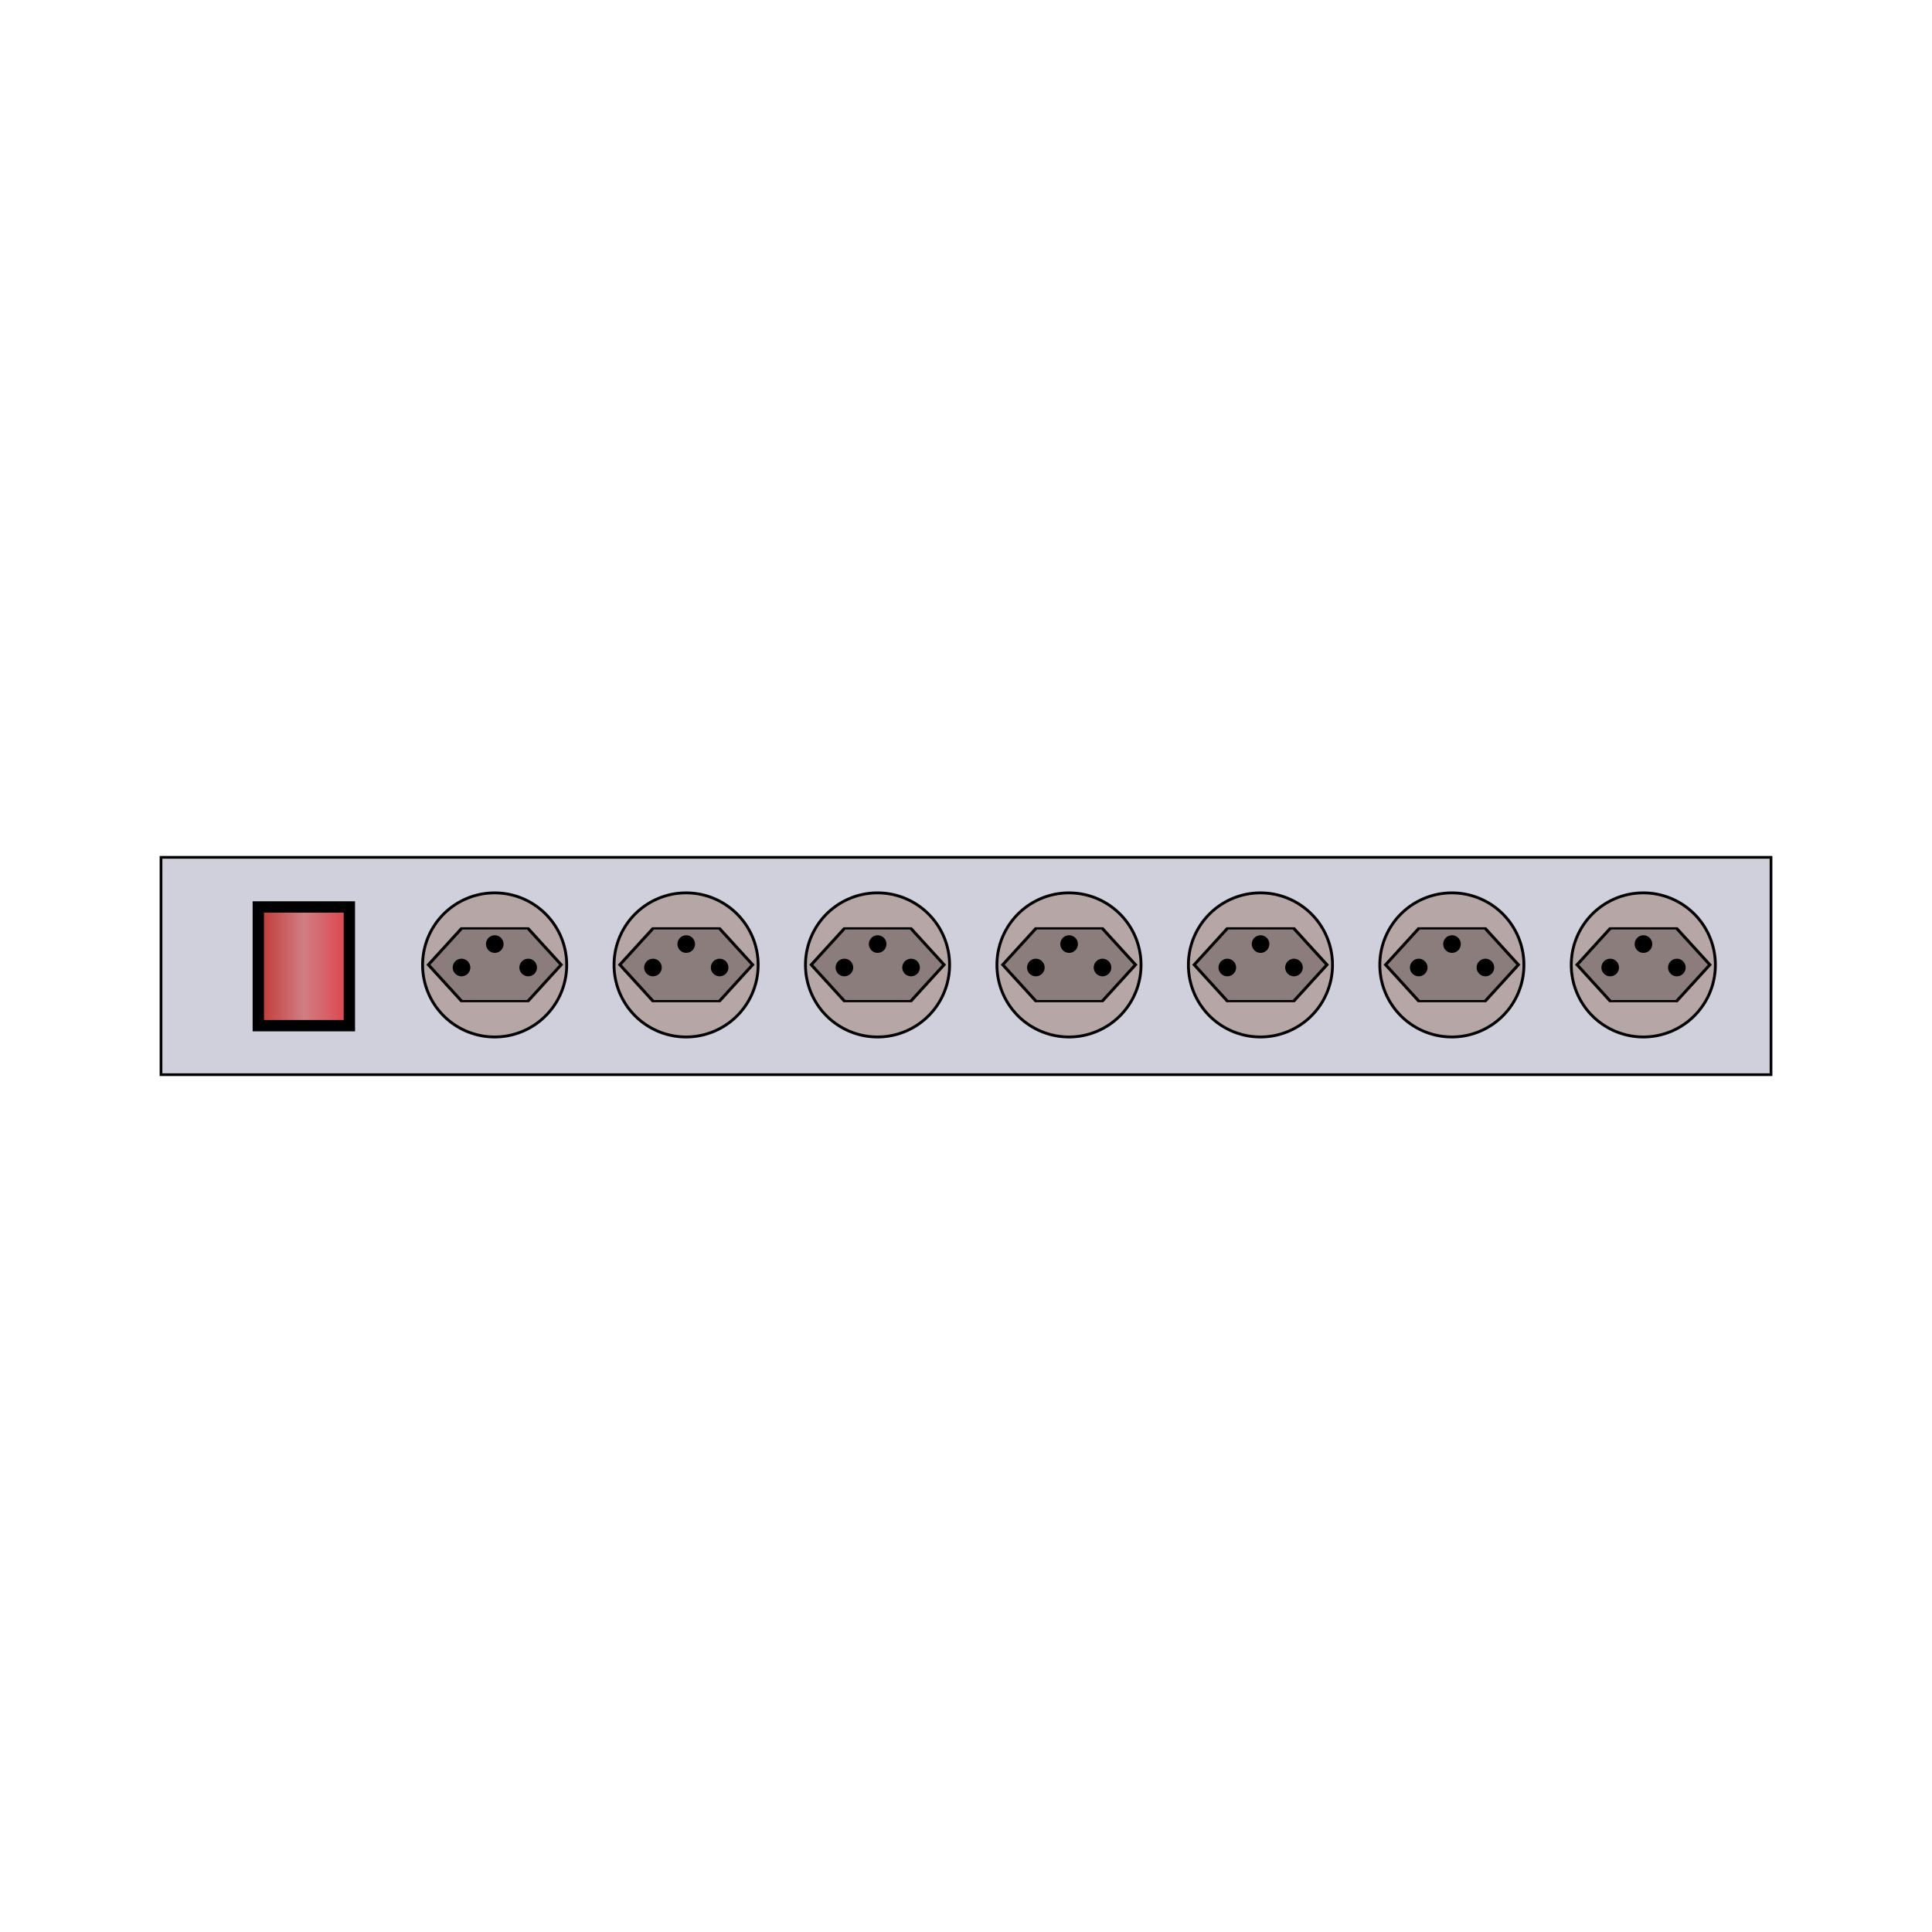 <svg:svg xmlns:dc="http://purl.org/dc/elements/1.1/" xmlns:ns1="http://sodipodi.sourceforge.net/DTD/sodipodi-0.dtd" xmlns:ns2="http://www.inkscape.org/namespaces/inkscape" xmlns:ns4="http://creativecommons.org/ns#" xmlns:rdf="http://www.w3.org/1999/02/22-rdf-syntax-ns#" xmlns:svg="http://www.w3.org/2000/svg" height="511.308" id="svg2" viewBox="17.964 -145.705 511.308 511.308" width="511.308" ns1:docname="steckerleiste.svg" ns1:version="0.32" ns2:output_extension="org.inkscape.output.svg.inkscape" ns2:version="0.46">
  <svg:defs id="defs4">
    <svg:linearGradient gradientTransform="translate(-2)" gradientUnits="userSpaceOnUse" id="linearGradient3296" x1="87.944" x2="112.81" y1="110.03" y2="110.03" ns2:collect="always">
      <svg:stop id="stop3300" offset="0" style="stop-color:#bd3833" />
      <svg:stop id="stop3304" offset=".5" style="stop-color:#d12a2b;stop-opacity:.498" />
      <svg:stop id="stop3302" offset="1" style="stop-color:#e51c23;stop-opacity:.806" />
    </svg:linearGradient>
  </svg:defs>
  <ns1:namedview bordercolor="#666666" borderopacity="1.0" gridtolerance="10000" guidetolerance="10" id="base" objecttolerance="10" pagecolor="#ffffff" showgrid="true" ns2:current-layer="layer1" ns2:cx="188.16947" ns2:cy="879.26535" ns2:document-units="px" ns2:pageopacity="0.0" ns2:pageshadow="2" ns2:snap-global="false" ns2:window-height="1004" ns2:window-width="1280" ns2:window-x="-1" ns2:window-y="0" ns2:zoom="2.8">
    <ns2:grid enabled="true" id="grid3326" spacingx="1mm" spacingy="1mm" type="xygrid" units="mm" visible="true" />
  </ns1:namedview>
  <svg:g id="layer1" ns2:groupmode="layer" ns2:label="Layer 1">
    <svg:rect height="57.517" id="rect2383" style="fill-rule:evenodd;stroke:#000000;stroke-width:.718px;fill:#d0d0dc" width="426.09" x="60.573" y="81.19" />
    <svg:rect height="31.417" id="rect3171" style="stroke:#000000;stroke-width:3;fill:url(#linearGradient3296)" width="24.101" x="86.325" y="94.325" />
    <svg:g id="g3427">
      <svg:path d="m213.65 200.8a25.254 25.254 0 1 1 -50.51 0 25.254 25.254 0 1 1 50.51 0z" id="path3199" style="stroke:#000000;fill:#b6a6a6" transform="matrix(.755 0 0 .755 6.635 -41.94)" ns1:cx="188.39345" ns1:cy="200.80359" ns1:rx="25.253813" ns1:ry="25.253813" ns1:type="arc" />
      <svg:path d="m185.37 187.13h-19.2l-9.6-16.63 9.6-16.63h19.2l9.6 16.63-9.6 16.63z" id="path3203" style="stroke:#000000;fill:#8c7d7d" transform="matrix(.915 0 0 .579 -11.921 10.899)" ns1:arg1="1.0471976" ns1:arg2="1.5707963" ns1:cx="175.76654" ns1:cy="170.49901" ns1:r1="19.199543" ns1:r2="16.627293" ns1:sides="6" ns1:type="star" ns2:flatsided="true" ns2:randomized="0" ns2:rounded="0" />
      <svg:path d="m147.86 178.61a2.321 2.321 0 1 1 -4.65 0 2.321 2.321 0 1 1 4.65 0z" id="path3205" style="fill:#000000" transform="translate(-5.429 -68.261)" ns1:cx="145.53572" ns1:cy="178.61218" ns1:rx="2.3214285" ns1:ry="2.3214285" ns1:type="arc" />
      <svg:path d="m147.86 178.61a2.321 2.321 0 1 1 -4.65 0 2.321 2.321 0 1 1 4.65 0z" id="path3207" style="fill:#000000" transform="translate(12.214 -68.261)" ns1:cx="145.53572" ns1:cy="178.61218" ns1:rx="2.3214285" ns1:ry="2.3214285" ns1:type="arc" />
      <svg:path d="m147.86 178.61a2.321 2.321 0 1 1 -4.65 0 2.321 2.321 0 1 1 4.65 0z" id="path3209" style="fill:#000000" transform="translate(3.372 -74.464)" ns1:cx="145.53572" ns1:cy="178.61218" ns1:rx="2.3214285" ns1:ry="2.3214285" ns1:type="arc" />
    </svg:g>
    <svg:g id="g3434" transform="translate(50.667)">
      <svg:path d="m213.65 200.8a25.254 25.254 0 1 1 -50.51 0 25.254 25.254 0 1 1 50.51 0z" id="path3436" style="stroke:#000000;fill:#b6a6a6" transform="matrix(.755 0 0 .755 6.635 -41.94)" ns1:cx="188.39345" ns1:cy="200.80359" ns1:rx="25.253813" ns1:ry="25.253813" ns1:type="arc" />
      <svg:path d="m185.37 187.13h-19.2l-9.6-16.63 9.6-16.63h19.2l9.6 16.63-9.6 16.63z" id="path3438" style="stroke:#000000;fill:#8c7d7d" transform="matrix(.915 0 0 .579 -11.921 10.899)" ns1:arg1="1.0471976" ns1:arg2="1.5707963" ns1:cx="175.76654" ns1:cy="170.49901" ns1:r1="19.199543" ns1:r2="16.627293" ns1:sides="6" ns1:type="star" ns2:flatsided="true" ns2:randomized="0" ns2:rounded="0" />
      <svg:path d="m147.86 178.61a2.321 2.321 0 1 1 -4.65 0 2.321 2.321 0 1 1 4.65 0z" id="path3440" style="fill:#000000" transform="translate(-5.429 -68.261)" ns1:cx="145.53572" ns1:cy="178.61218" ns1:rx="2.3214285" ns1:ry="2.3214285" ns1:type="arc" />
      <svg:path d="m147.86 178.61a2.321 2.321 0 1 1 -4.65 0 2.321 2.321 0 1 1 4.65 0z" id="path3442" style="fill:#000000" transform="translate(12.214 -68.261)" ns1:cx="145.53572" ns1:cy="178.61218" ns1:rx="2.3214285" ns1:ry="2.3214285" ns1:type="arc" />
      <svg:path d="m147.86 178.61a2.321 2.321 0 1 1 -4.65 0 2.321 2.321 0 1 1 4.65 0z" id="path3444" style="fill:#000000" transform="translate(3.372 -74.464)" ns1:cx="145.53572" ns1:cy="178.61218" ns1:rx="2.3214285" ns1:ry="2.3214285" ns1:type="arc" />
    </svg:g>
    <svg:g id="g3446" transform="translate(101.33)">
      <svg:path d="m213.65 200.8a25.254 25.254 0 1 1 -50.51 0 25.254 25.254 0 1 1 50.51 0z" id="path3448" style="stroke:#000000;fill:#b6a6a6" transform="matrix(.755 0 0 .755 6.635 -41.94)" ns1:cx="188.39345" ns1:cy="200.80359" ns1:rx="25.253813" ns1:ry="25.253813" ns1:type="arc" />
      <svg:path d="m185.37 187.13h-19.2l-9.6-16.63 9.6-16.63h19.2l9.6 16.63-9.6 16.63z" id="path3450" style="stroke:#000000;fill:#8c7d7d" transform="matrix(.915 0 0 .579 -11.921 10.899)" ns1:arg1="1.0471976" ns1:arg2="1.5707963" ns1:cx="175.76654" ns1:cy="170.49901" ns1:r1="19.199543" ns1:r2="16.627293" ns1:sides="6" ns1:type="star" ns2:flatsided="true" ns2:randomized="0" ns2:rounded="0" />
      <svg:path d="m147.86 178.61a2.321 2.321 0 1 1 -4.65 0 2.321 2.321 0 1 1 4.65 0z" id="path3452" style="fill:#000000" transform="translate(-5.429 -68.261)" ns1:cx="145.53572" ns1:cy="178.61218" ns1:rx="2.3214285" ns1:ry="2.3214285" ns1:type="arc" />
      <svg:path d="m147.86 178.61a2.321 2.321 0 1 1 -4.65 0 2.321 2.321 0 1 1 4.65 0z" id="path3454" style="fill:#000000" transform="translate(12.214 -68.261)" ns1:cx="145.53572" ns1:cy="178.61218" ns1:rx="2.3214285" ns1:ry="2.3214285" ns1:type="arc" />
      <svg:path d="m147.86 178.61a2.321 2.321 0 1 1 -4.65 0 2.321 2.321 0 1 1 4.65 0z" id="path3456" style="fill:#000000" transform="translate(3.372 -74.464)" ns1:cx="145.53572" ns1:cy="178.61218" ns1:rx="2.3214285" ns1:ry="2.3214285" ns1:type="arc" />
    </svg:g>
    <svg:g id="g3458" transform="translate(152)">
      <svg:path d="m213.65 200.8a25.254 25.254 0 1 1 -50.51 0 25.254 25.254 0 1 1 50.51 0z" id="path3460" style="stroke:#000000;fill:#b6a6a6" transform="matrix(.755 0 0 .755 6.635 -41.94)" ns1:cx="188.39345" ns1:cy="200.80359" ns1:rx="25.253813" ns1:ry="25.253813" ns1:type="arc" />
      <svg:path d="m185.37 187.13h-19.2l-9.6-16.63 9.6-16.63h19.2l9.6 16.63-9.6 16.63z" id="path3462" style="stroke:#000000;fill:#8c7d7d" transform="matrix(.915 0 0 .579 -11.921 10.899)" ns1:arg1="1.0471976" ns1:arg2="1.5707963" ns1:cx="175.76654" ns1:cy="170.49901" ns1:r1="19.199543" ns1:r2="16.627293" ns1:sides="6" ns1:type="star" ns2:flatsided="true" ns2:randomized="0" ns2:rounded="0" />
      <svg:path d="m147.86 178.61a2.321 2.321 0 1 1 -4.65 0 2.321 2.321 0 1 1 4.65 0z" id="path3464" style="fill:#000000" transform="translate(-5.429 -68.261)" ns1:cx="145.53572" ns1:cy="178.61218" ns1:rx="2.3214285" ns1:ry="2.3214285" ns1:type="arc" />
      <svg:path d="m147.86 178.61a2.321 2.321 0 1 1 -4.65 0 2.321 2.321 0 1 1 4.65 0z" id="path3466" style="fill:#000000" transform="translate(12.214 -68.261)" ns1:cx="145.53572" ns1:cy="178.61218" ns1:rx="2.3214285" ns1:ry="2.3214285" ns1:type="arc" />
      <svg:path d="m147.86 178.61a2.321 2.321 0 1 1 -4.65 0 2.321 2.321 0 1 1 4.65 0z" id="path3468" style="fill:#000000" transform="translate(3.372 -74.464)" ns1:cx="145.53572" ns1:cy="178.61218" ns1:rx="2.3214285" ns1:ry="2.3214285" ns1:type="arc" />
    </svg:g>
    <svg:g id="g3470" transform="translate(202.67)">
      <svg:path d="m213.65 200.8a25.254 25.254 0 1 1 -50.51 0 25.254 25.254 0 1 1 50.51 0z" id="path3472" style="stroke:#000000;fill:#b6a6a6" transform="matrix(.755 0 0 .755 6.635 -41.94)" ns1:cx="188.39345" ns1:cy="200.80359" ns1:rx="25.253813" ns1:ry="25.253813" ns1:type="arc" />
      <svg:path d="m185.37 187.13h-19.2l-9.6-16.63 9.6-16.63h19.2l9.6 16.63-9.6 16.63z" id="path3474" style="stroke:#000000;fill:#8c7d7d" transform="matrix(.915 0 0 .579 -11.921 10.899)" ns1:arg1="1.0471976" ns1:arg2="1.5707963" ns1:cx="175.76654" ns1:cy="170.49901" ns1:r1="19.199543" ns1:r2="16.627293" ns1:sides="6" ns1:type="star" ns2:flatsided="true" ns2:randomized="0" ns2:rounded="0" />
      <svg:path d="m147.86 178.61a2.321 2.321 0 1 1 -4.65 0 2.321 2.321 0 1 1 4.65 0z" id="path3476" style="fill:#000000" transform="translate(-5.429 -68.261)" ns1:cx="145.53572" ns1:cy="178.61218" ns1:rx="2.3214285" ns1:ry="2.3214285" ns1:type="arc" />
      <svg:path d="m147.86 178.61a2.321 2.321 0 1 1 -4.65 0 2.321 2.321 0 1 1 4.65 0z" id="path3478" style="fill:#000000" transform="translate(12.214 -68.261)" ns1:cx="145.53572" ns1:cy="178.61218" ns1:rx="2.3214285" ns1:ry="2.3214285" ns1:type="arc" />
      <svg:path d="m147.86 178.61a2.321 2.321 0 1 1 -4.65 0 2.321 2.321 0 1 1 4.65 0z" id="path3480" style="fill:#000000" transform="translate(3.372 -74.464)" ns1:cx="145.53572" ns1:cy="178.61218" ns1:rx="2.3214285" ns1:ry="2.3214285" ns1:type="arc" />
    </svg:g>
    <svg:g id="g3482" transform="translate(253.33)">
      <svg:path d="m213.65 200.8a25.254 25.254 0 1 1 -50.51 0 25.254 25.254 0 1 1 50.51 0z" id="path3484" style="stroke:#000000;fill:#b6a6a6" transform="matrix(.755 0 0 .755 6.635 -41.94)" ns1:cx="188.39345" ns1:cy="200.80359" ns1:rx="25.253813" ns1:ry="25.253813" ns1:type="arc" />
      <svg:path d="m185.37 187.13h-19.2l-9.6-16.63 9.6-16.63h19.2l9.6 16.63-9.6 16.63z" id="path3486" style="stroke:#000000;fill:#8c7d7d" transform="matrix(.915 0 0 .579 -11.921 10.899)" ns1:arg1="1.0471976" ns1:arg2="1.5707963" ns1:cx="175.76654" ns1:cy="170.49901" ns1:r1="19.199543" ns1:r2="16.627293" ns1:sides="6" ns1:type="star" ns2:flatsided="true" ns2:randomized="0" ns2:rounded="0" />
      <svg:path d="m147.86 178.61a2.321 2.321 0 1 1 -4.65 0 2.321 2.321 0 1 1 4.65 0z" id="path3488" style="fill:#000000" transform="translate(-5.429 -68.261)" ns1:cx="145.53572" ns1:cy="178.61218" ns1:rx="2.3214285" ns1:ry="2.3214285" ns1:type="arc" />
      <svg:path d="m147.86 178.61a2.321 2.321 0 1 1 -4.65 0 2.321 2.321 0 1 1 4.65 0z" id="path3490" style="fill:#000000" transform="translate(12.214 -68.261)" ns1:cx="145.53572" ns1:cy="178.61218" ns1:rx="2.3214285" ns1:ry="2.3214285" ns1:type="arc" />
      <svg:path d="m147.86 178.61a2.321 2.321 0 1 1 -4.65 0 2.321 2.321 0 1 1 4.65 0z" id="path3492" style="fill:#000000" transform="translate(3.372 -74.464)" ns1:cx="145.53572" ns1:cy="178.61218" ns1:rx="2.3214285" ns1:ry="2.3214285" ns1:type="arc" />
    </svg:g>
    <svg:g id="g3494" transform="translate(304)">
      <svg:path d="m213.65 200.8a25.254 25.254 0 1 1 -50.51 0 25.254 25.254 0 1 1 50.51 0z" id="path3496" style="stroke:#000000;fill:#b6a6a6" transform="matrix(.755 0 0 .755 6.635 -41.94)" ns1:cx="188.39345" ns1:cy="200.80359" ns1:rx="25.253813" ns1:ry="25.253813" ns1:type="arc" />
      <svg:path d="m185.37 187.13h-19.2l-9.6-16.63 9.6-16.63h19.2l9.6 16.63-9.6 16.63z" id="path3498" style="stroke:#000000;fill:#8c7d7d" transform="matrix(.915 0 0 .579 -11.921 10.899)" ns1:arg1="1.0471976" ns1:arg2="1.5707963" ns1:cx="175.76654" ns1:cy="170.49901" ns1:r1="19.199543" ns1:r2="16.627293" ns1:sides="6" ns1:type="star" ns2:flatsided="true" ns2:randomized="0" ns2:rounded="0" />
      <svg:path d="m147.86 178.61a2.321 2.321 0 1 1 -4.65 0 2.321 2.321 0 1 1 4.65 0z" id="path3500" style="fill:#000000" transform="translate(-5.429 -68.261)" ns1:cx="145.53572" ns1:cy="178.61218" ns1:rx="2.3214285" ns1:ry="2.3214285" ns1:type="arc" />
      <svg:path d="m147.86 178.61a2.321 2.321 0 1 1 -4.65 0 2.321 2.321 0 1 1 4.65 0z" id="path3502" style="fill:#000000" transform="translate(12.214 -68.261)" ns1:cx="145.53572" ns1:cy="178.61218" ns1:rx="2.3214285" ns1:ry="2.3214285" ns1:type="arc" />
      <svg:path d="m147.86 178.61a2.321 2.321 0 1 1 -4.65 0 2.321 2.321 0 1 1 4.65 0z" id="path3504" style="fill:#000000" transform="translate(3.372 -74.464)" ns1:cx="145.53572" ns1:cy="178.61218" ns1:rx="2.3214285" ns1:ry="2.3214285" ns1:type="arc" />
    </svg:g>
  </svg:g>
</svg:svg>